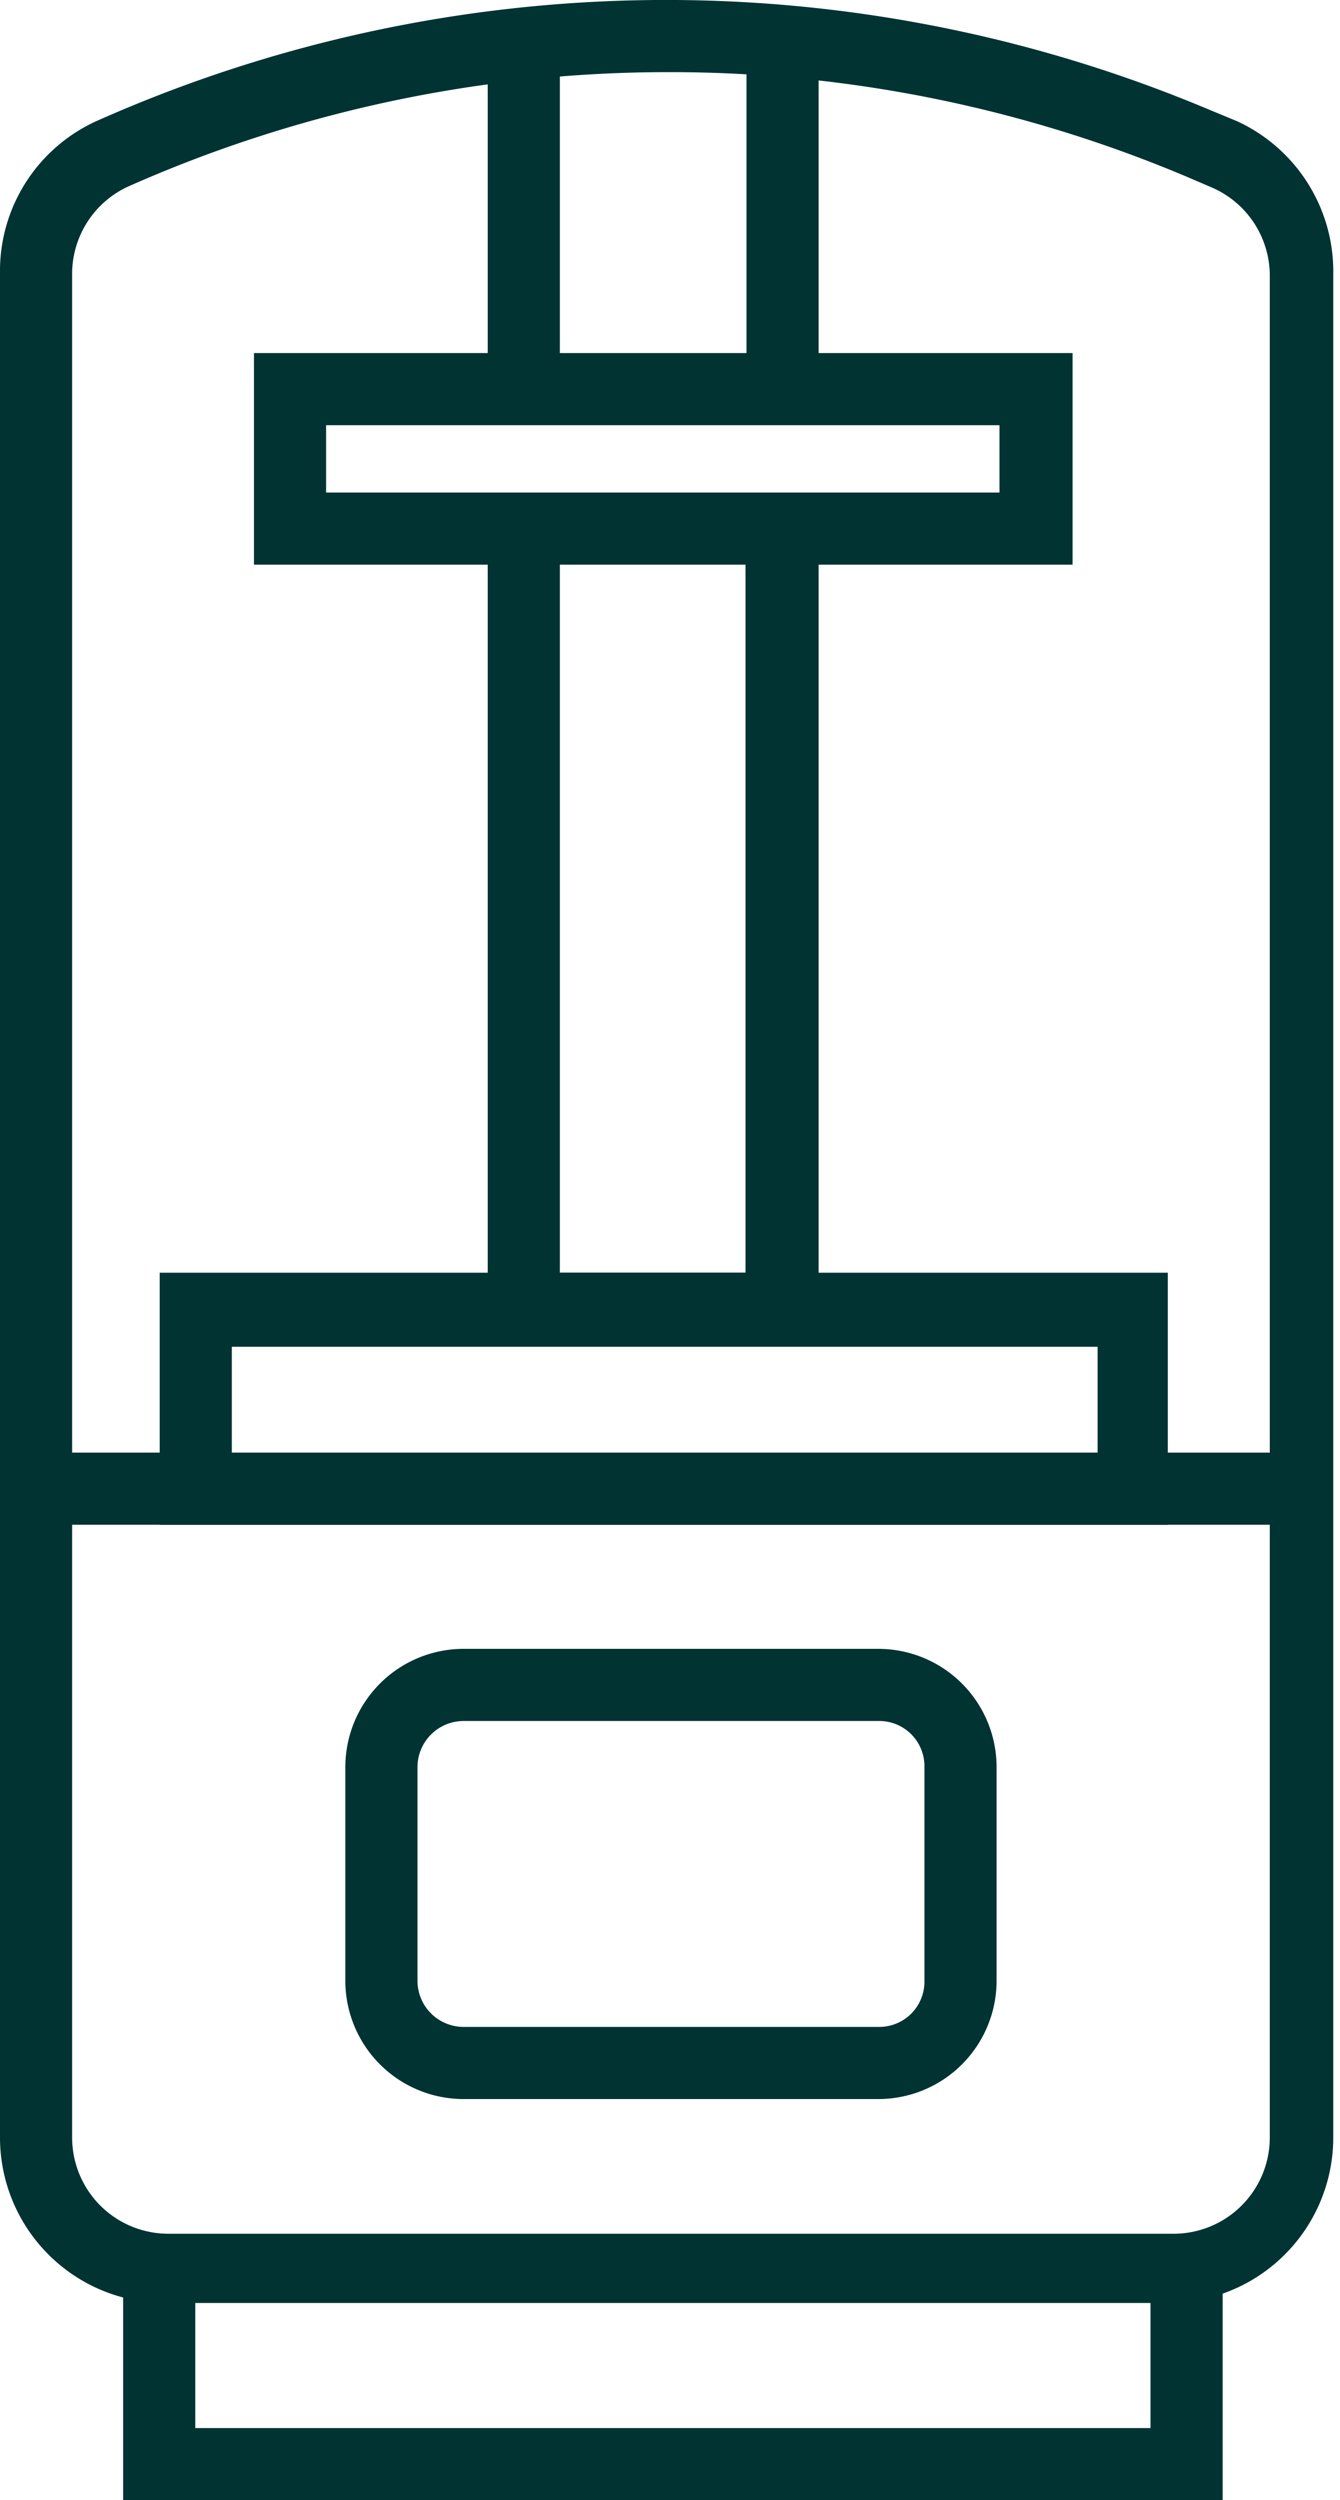 <svg xmlns="http://www.w3.org/2000/svg" viewBox="0 0 13.93 25.99"><defs><style>.cls-1{fill:#013333;}</style></defs><title>Gamma_3DPrinting</title><g id="Layer_2" data-name="Layer 2"><g id="Layer_1-2" data-name="Layer 1"><polygon class="cls-1" points="8.51 13.98 5.07 13.98 5.07 5.5 5.82 5.5 5.82 13.23 7.75 13.23 7.75 5.5 8.51 5.5 8.51 13.98"/><rect class="cls-1" x="7.76" y="0.73" width="0.75" height="3.4"/><rect class="cls-1" x="5.07" y="0.73" width="0.75" height="3.4"/><path class="cls-1" d="M11.15,5.87H2.64V3.67h8.51ZM3.39,5.12h7v-.7h-7Z"/><rect class="cls-1" x="0.37" y="15.1" width="13.18" height="0.75"/><path class="cls-1" d="M12.14,15.85H1.66V13.23H12.14ZM2.41,15.1h9V14h-9Z"/><path class="cls-1" d="M9.13,21.82H4.82A1.23,1.23,0,0,1,3.59,20.6V18.37a1.23,1.23,0,0,1,1.23-1.23H9.13a1.23,1.23,0,0,1,1.23,1.23V20.6a1.23,1.23,0,0,1-1.23,1.22M4.82,17.89a.48.48,0,0,0-.48.48V20.6a.48.48,0,0,0,.48.47H9.13a.47.47,0,0,0,.48-.47V18.37a.47.47,0,0,0-.48-.48Z"/><polygon class="cls-1" points="12.71 25.99 1.28 25.99 1.28 23.55 2.03 23.55 2.03 25.24 11.96 25.24 11.96 23.55 12.71 23.55 12.71 25.99"/><path class="cls-1" d="M12.2,23.94H1.73A1.72,1.72,0,0,1,0,22.22V2.83A1.71,1.71,0,0,1,1,1.26a14.55,14.55,0,0,1,11.57-.12l.29.12a1.72,1.72,0,0,1,1,1.59V22.22a1.72,1.72,0,0,1-1.73,1.72M6.94.75A13.82,13.82,0,0,0,1.33,1.94a1,1,0,0,0-.58.89V22.22a1,1,0,0,0,1,1H12.2a1,1,0,0,0,1-1V2.85a1,1,0,0,0-.6-.9l-.28-.12A13.8,13.8,0,0,0,6.94.75"/></g></g></svg>